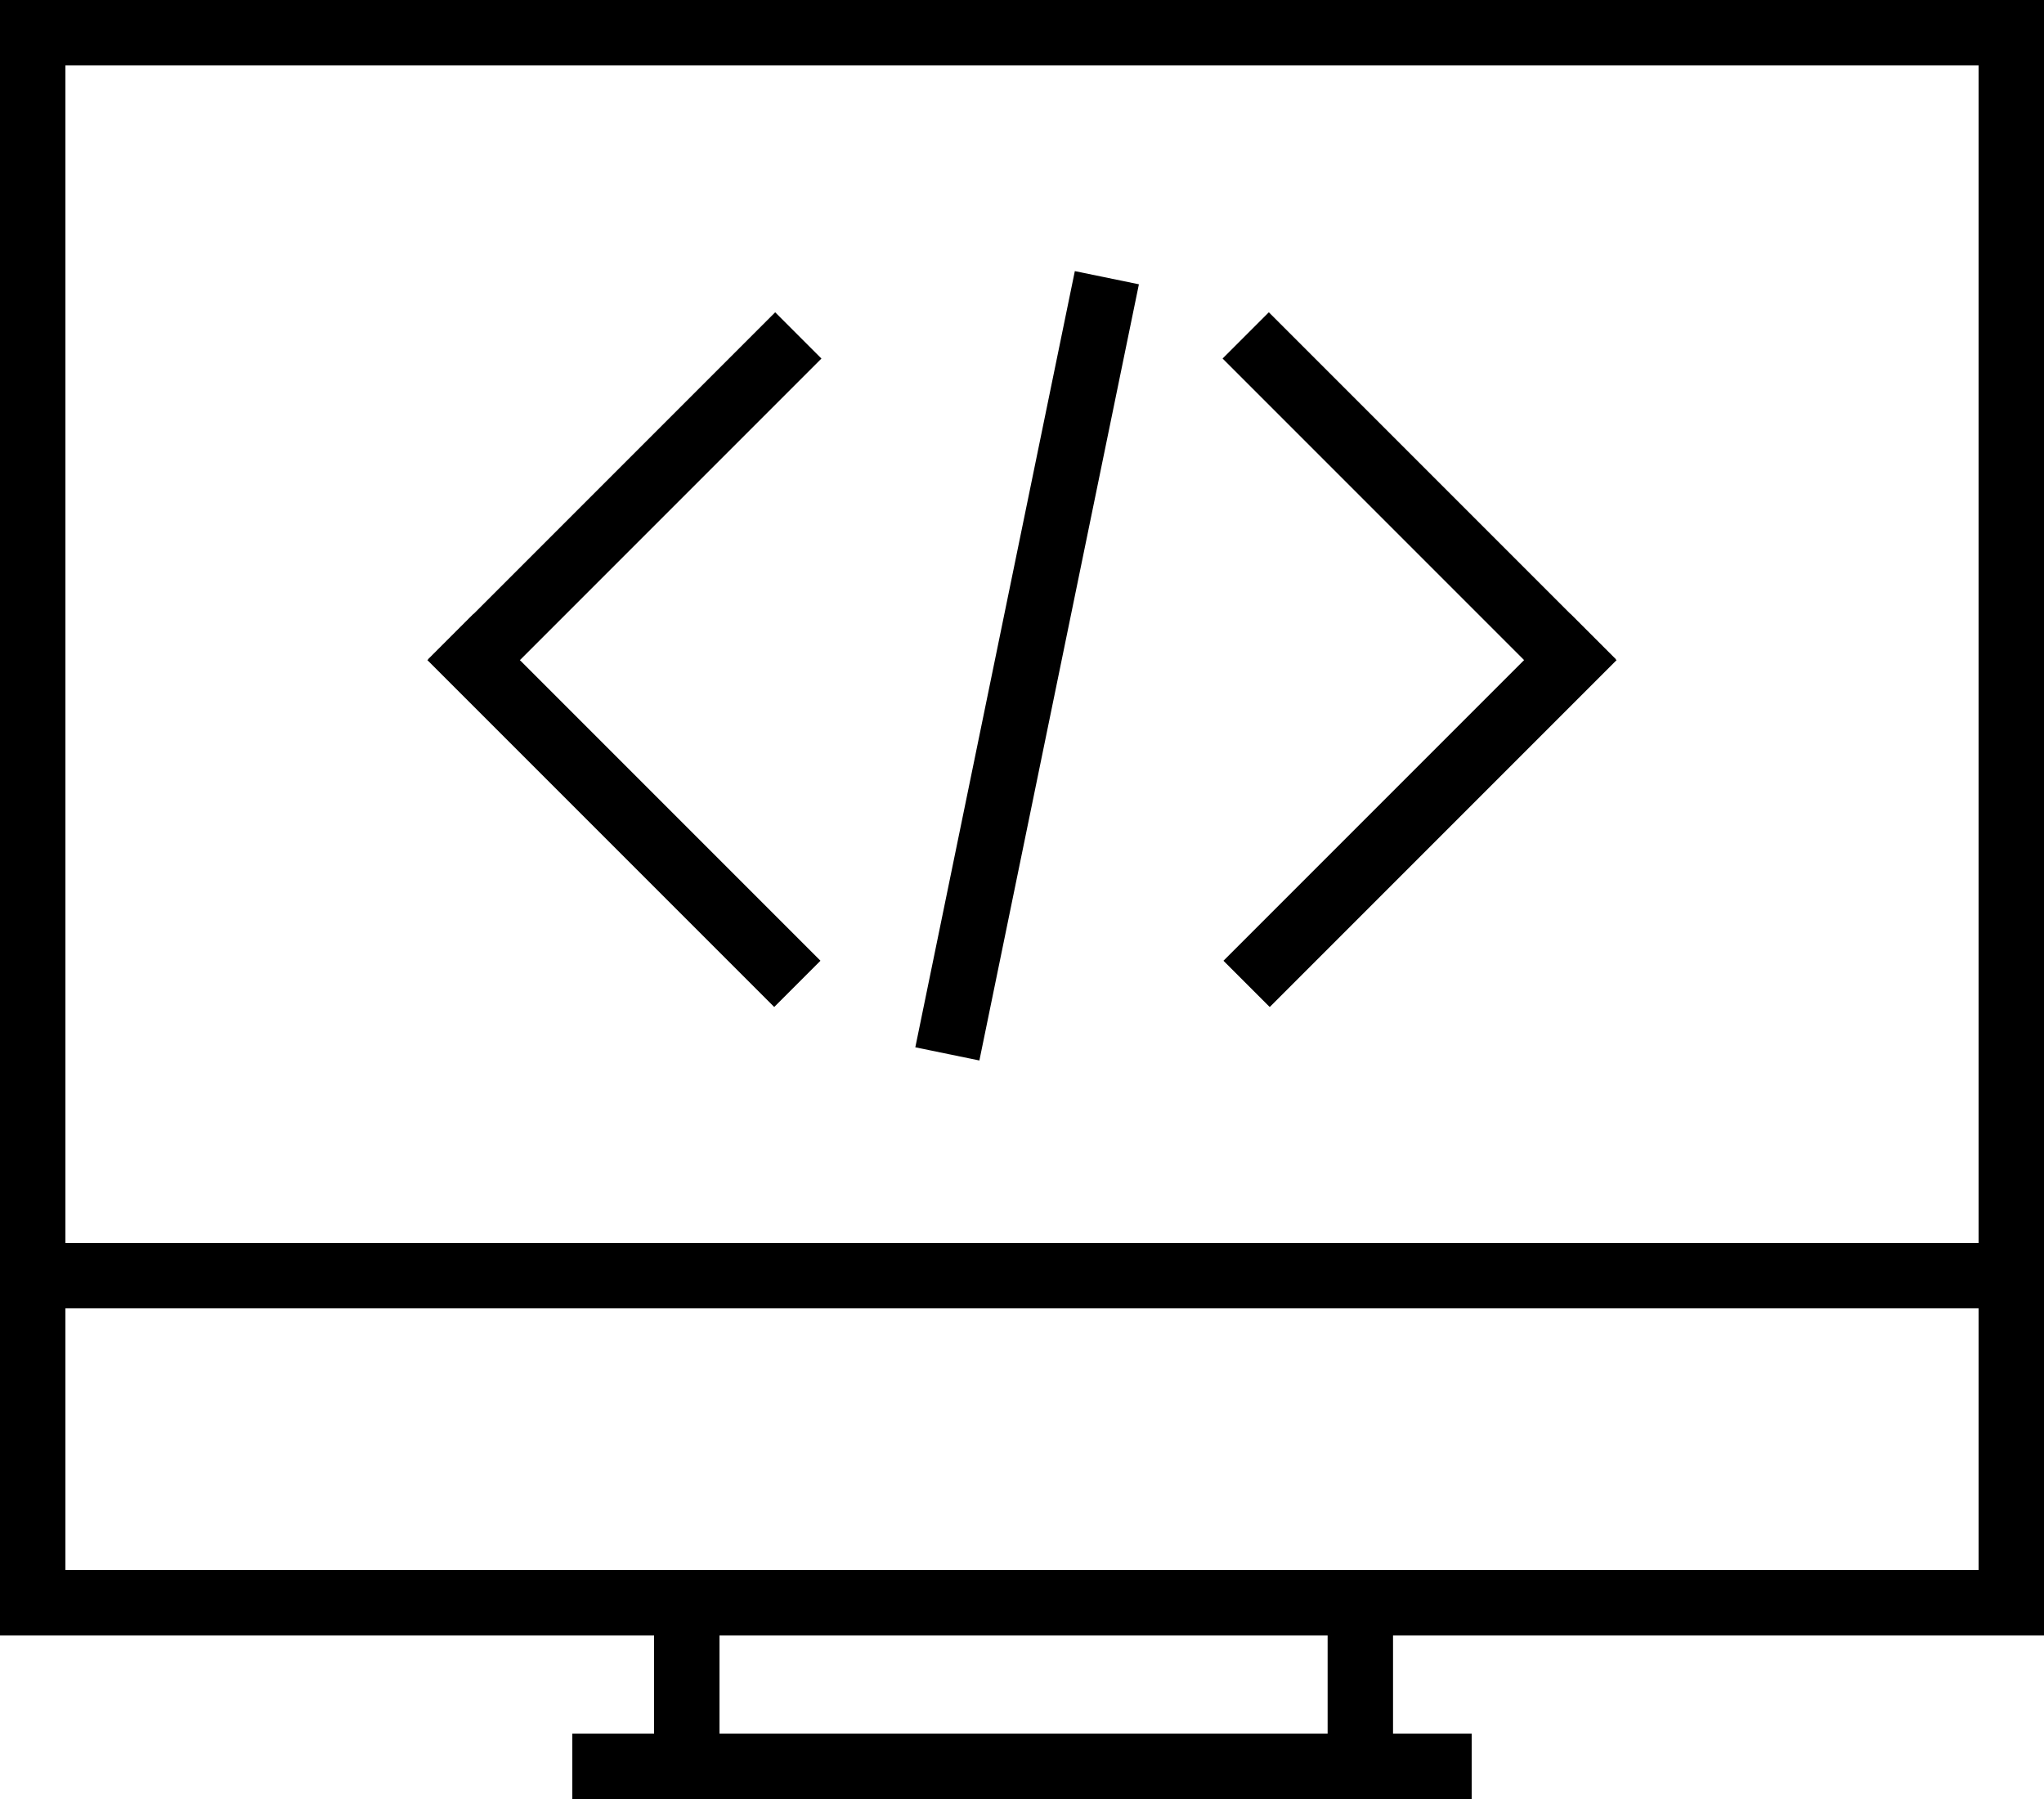 <svg width="25" height="22" viewBox="0 0 25 22" fill="none" xmlns="http://www.w3.org/2000/svg">
<line x1="9.764" y1="4.102" x2="5.522" y2="8.344" stroke="black" stroke-width="0.8"/>
<line y1="-0.4" x2="6" y2="-0.4" transform="matrix(0.707 0.707 0.707 -0.707 5.793 7.507)" stroke="black" stroke-width="0.8"/>
<line y1="-0.4" x2="6" y2="-0.4" transform="matrix(0.707 0.707 0.707 -0.707 15.519 3.819)" stroke="black" stroke-width="0.8"/>
<line x1="19.489" y1="7.79" x2="15.247" y2="12.032" stroke="black" stroke-width="0.8"/>
<line x1="13.538" y1="3.396" x2="11.587" y2="12.888" stroke="black" stroke-width="0.8"/>
<line y1="15.6" x2="25" y2="15.6" stroke="black" stroke-width="0.8"/>
<rect x="0.4" y="0.4" width="24.2" height="19.2" stroke="black" stroke-width="0.8"/>
<line x1="8.4" y1="20" x2="8.4" y2="22" stroke="black" stroke-width="0.8"/>
<line x1="16.638" y1="20" x2="16.638" y2="22" stroke="black" stroke-width="0.8"/>
<line x1="7" y1="21.6" x2="18" y2="21.6" stroke="black" stroke-width="0.8"/>
</svg>
